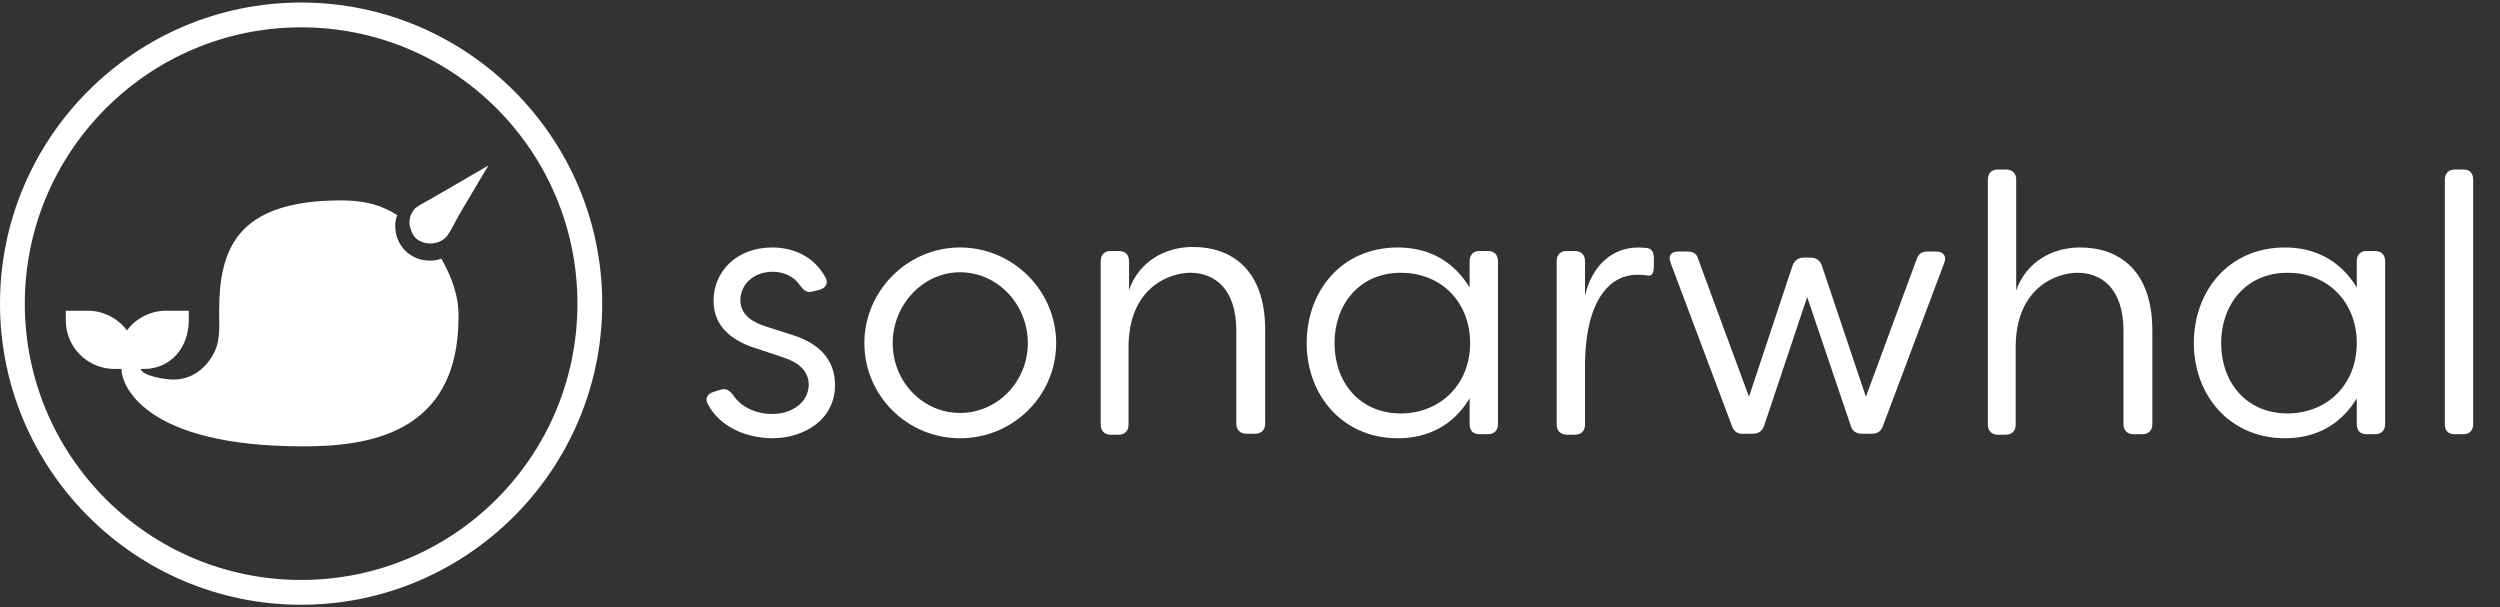 <svg xmlns="http://www.w3.org/2000/svg" id="Layer_1" viewBox="0 0 494 120">
  <rect x="0" y="0" width="494" height="120" fill="#333333" stroke="none"/>
  <style>
    .st0{fill:#FFFFFF;}
  </style>
  <path d="M59.5 119.5C26.7 119.5 0 92.8 0 60S26.7.5 59.5.5 119 27.2 119 60s-26.7 59.5-59.5 59.5zm0-114.1C29.4 5.4 4.9 29.9 4.9 60s24.4 54.6 54.6 54.6 54.6-24.4 54.6-54.6S89.6 5.4 59.5 5.4z" class="st0"/>
  <path d="M88.9 45.8l1.9-3.5 5.7-9.6S83.3 40.4 83 40.5l-.9.6c-1 1-1.5 2.6-1 4 .2.7.5 1.4 1 1.9s1.1.8 1.9 1c1.4.3 2.9 0 4-1 .3-.3.5-.6.7-.9 0-.1.2-.3.2-.3z" class="st0"/>
  <path d="M87.2 51.1c-.7.3-1.5.4-2.3.4-3.8 0-6.8-3-6.8-6.8 0-.7.1-1.5.4-2.2-3.2-2-6.4-2.9-11.1-2.9-20.8 0-24.1 9.8-24.1 22 0 2.9.4 6.1-1.5 9-2.9 4.5-6.8 4.4-7.7 4.4-1.3 0-6-.7-6.3-2.1h.7c5.1 0 8.8-4.1 8.8-9.6v-1.9h-4.5c-3 0-6 1.5-7.7 3.9-1.8-2.4-4.7-3.9-7.7-3.9H13v1.9c0 5.3 4.3 9.6 9.6 9.6H24c0 3.1 4.3 15.3 35.9 15.3 12.4 0 30.7-2.2 30.7-25.5.1-4.2-1.4-8.1-3.4-11.6z" class="st0"/>
  <g>
    <path d="M139.9 79.9c-.7-1.2-.1-2.1 1.2-2.5l1.3-.4c1.1-.3 1.7.1 2.5 1.1 1.4 2.2 4.3 3.7 7.7 3.7 4 0 7.2-2.4 7.2-5.8 0-2.7-2-4.4-5.1-5.4l-5.1-1.7c-5.2-1.6-8.6-4.5-8.6-9.5 0-5.7 4.5-10.5 11.6-10.5 4.1 0 8.2 1.7 10.5 5.9.7 1.2 0 2.2-1.3 2.5l-1.2.3c-1.1.3-1.7-.1-2.5-1.2-1.3-1.9-3.4-2.7-5.4-2.7-4 0-6.4 2.7-6.4 5.6 0 3 2.5 4.4 5 5.2l5.3 1.7c6.4 2 8.4 5.9 8.4 9.9 0 6.6-5.8 10.5-12.5 10.5-5.5-.1-10.4-2.5-12.6-6.7zm30.9-12.1c0-10.3 8.5-18.9 18.9-18.9 10.5 0 19 8.6 19 18.9 0 10.4-8.5 18.8-19 18.8-10.4 0-18.9-8.4-18.9-18.8zm32.3 0c0-7.7-6-14-13.4-14-7.3 0-13.3 6.4-13.3 14 0 7.7 6 13.8 13.3 13.8 7.4 0 13.4-6.2 13.4-13.8zm14.4 16.1V51.6c0-1.2.7-2 1.9-2h1.7c1.2 0 2 .7 2 2v5.7c2-5.7 7.2-8.5 12.6-8.5 7.7 0 14.3 4.5 14.3 16.4v18.5c0 1.2-.7 2-2 2h-1.7c-1.2 0-2-.7-2-2V65.4c0-8.7-4.6-11.5-9.1-11.5-4 0-12.1 2.8-12.2 14.5v15.5c0 1.2-.7 2-2 2h-1.7c-1.1-.1-1.8-.8-1.8-2zm40.7-16.1c0-10.3 6.9-18.9 18-18.9 5.9 0 10.9 2.5 14.2 7.9v-5.2c0-1.2.7-2 1.9-2h1.7c1.2 0 2 .7 2 2v32.2c0 1.2-.7 2-2 2h-1.7c-1.2 0-1.9-.7-1.9-2v-5.1c-3.3 5.5-8.4 7.9-14.2 7.9-10.9 0-18-8.5-18-18.8zm32.3 0c0-7.9-5.5-13.9-13.7-13.9-8.3 0-13.1 6.4-13.1 13.9 0 7.6 4.8 13.9 13.2 13.9 7.9-.1 13.6-5.9 13.6-13.9zm17.1 16.1V51.6c0-1.2.7-2 1.9-2h1.7c1.2 0 2 .7 2 2v6.8c1.4-5.9 5.3-9.5 10.6-9.5.4 0 1.2.1 1.7.1 1.1.2 1.3 1.1 1.3 2.2v1.5c0 1.4-.5 2-1.4 1.7-.7-.1-1.4-.1-2-.1-4.6 0-10.1 4-10.2 17.8v11.8c0 1.2-.7 2-2 2h-1.7c-1.2-.1-1.9-.8-1.9-2zm34.6.2l-12.1-32.2c-.5-1.4.1-2.2 1.6-2.2h1.7c1.2 0 1.9.4 2.2 1.6l10 27.1 8.6-25.9c.4-1 1.1-1.6 2.2-1.6h1.4c1.1 0 1.9.6 2.2 1.6l8.7 25.9 10-27.1c.4-1.2 1.1-1.6 2.2-1.6h1.7c1.4 0 2.1.9 1.6 2.2l-12.1 32.2c-.4 1.2-1.2 1.6-2.2 1.6h-2c-1.1 0-1.9-.5-2.2-1.6l-8.6-25.4-8.5 25.4c-.4 1.1-1.1 1.6-2.2 1.6h-2c-1.1.1-1.8-.5-2.2-1.6zm50.6-.2V35.5c0-1.2.7-2 1.9-2h1.7c1.2 0 2 .7 2 2v21.9c2-5.7 7.2-8.5 12.6-8.5 7.7 0 14.3 4.5 14.3 16.4v18.5c0 1.2-.7 2-2 2h-1.7c-1.2 0-2-.7-2-2V65.4c0-8.7-4.6-11.5-9.1-11.5-4 0-12.1 2.8-12.2 14.5v15.5c0 1.2-.7 2-2 2h-1.7c-1.1-.1-1.8-.8-1.8-2zm40.7-16.1c0-10.3 6.9-18.9 18-18.9 5.9 0 10.9 2.5 14.2 7.9v-5.2c0-1.2.7-2 1.9-2h1.7c1.2 0 2 .7 2 2v32.2c0 1.2-.7 2-2 2h-1.7c-1.2 0-1.9-.7-1.9-2v-5.1c-3.3 5.5-8.4 7.9-14.2 7.9-10.9 0-18-8.5-18-18.8zm32.2 0c0-7.9-5.5-13.9-13.7-13.9-8.3 0-13.1 6.4-13.1 13.9 0 7.6 4.8 13.9 13.2 13.9 8-.1 13.6-5.9 13.6-13.9zm17.4 16.1V35.5c0-1.2.7-2 2-2h1.7c1.2 0 1.9.7 1.9 2v48.3c0 1.2-.7 2-1.9 2H485c-1.2 0-1.9-.7-1.9-1.9z" class="st0"/>
  </g>
</svg>
